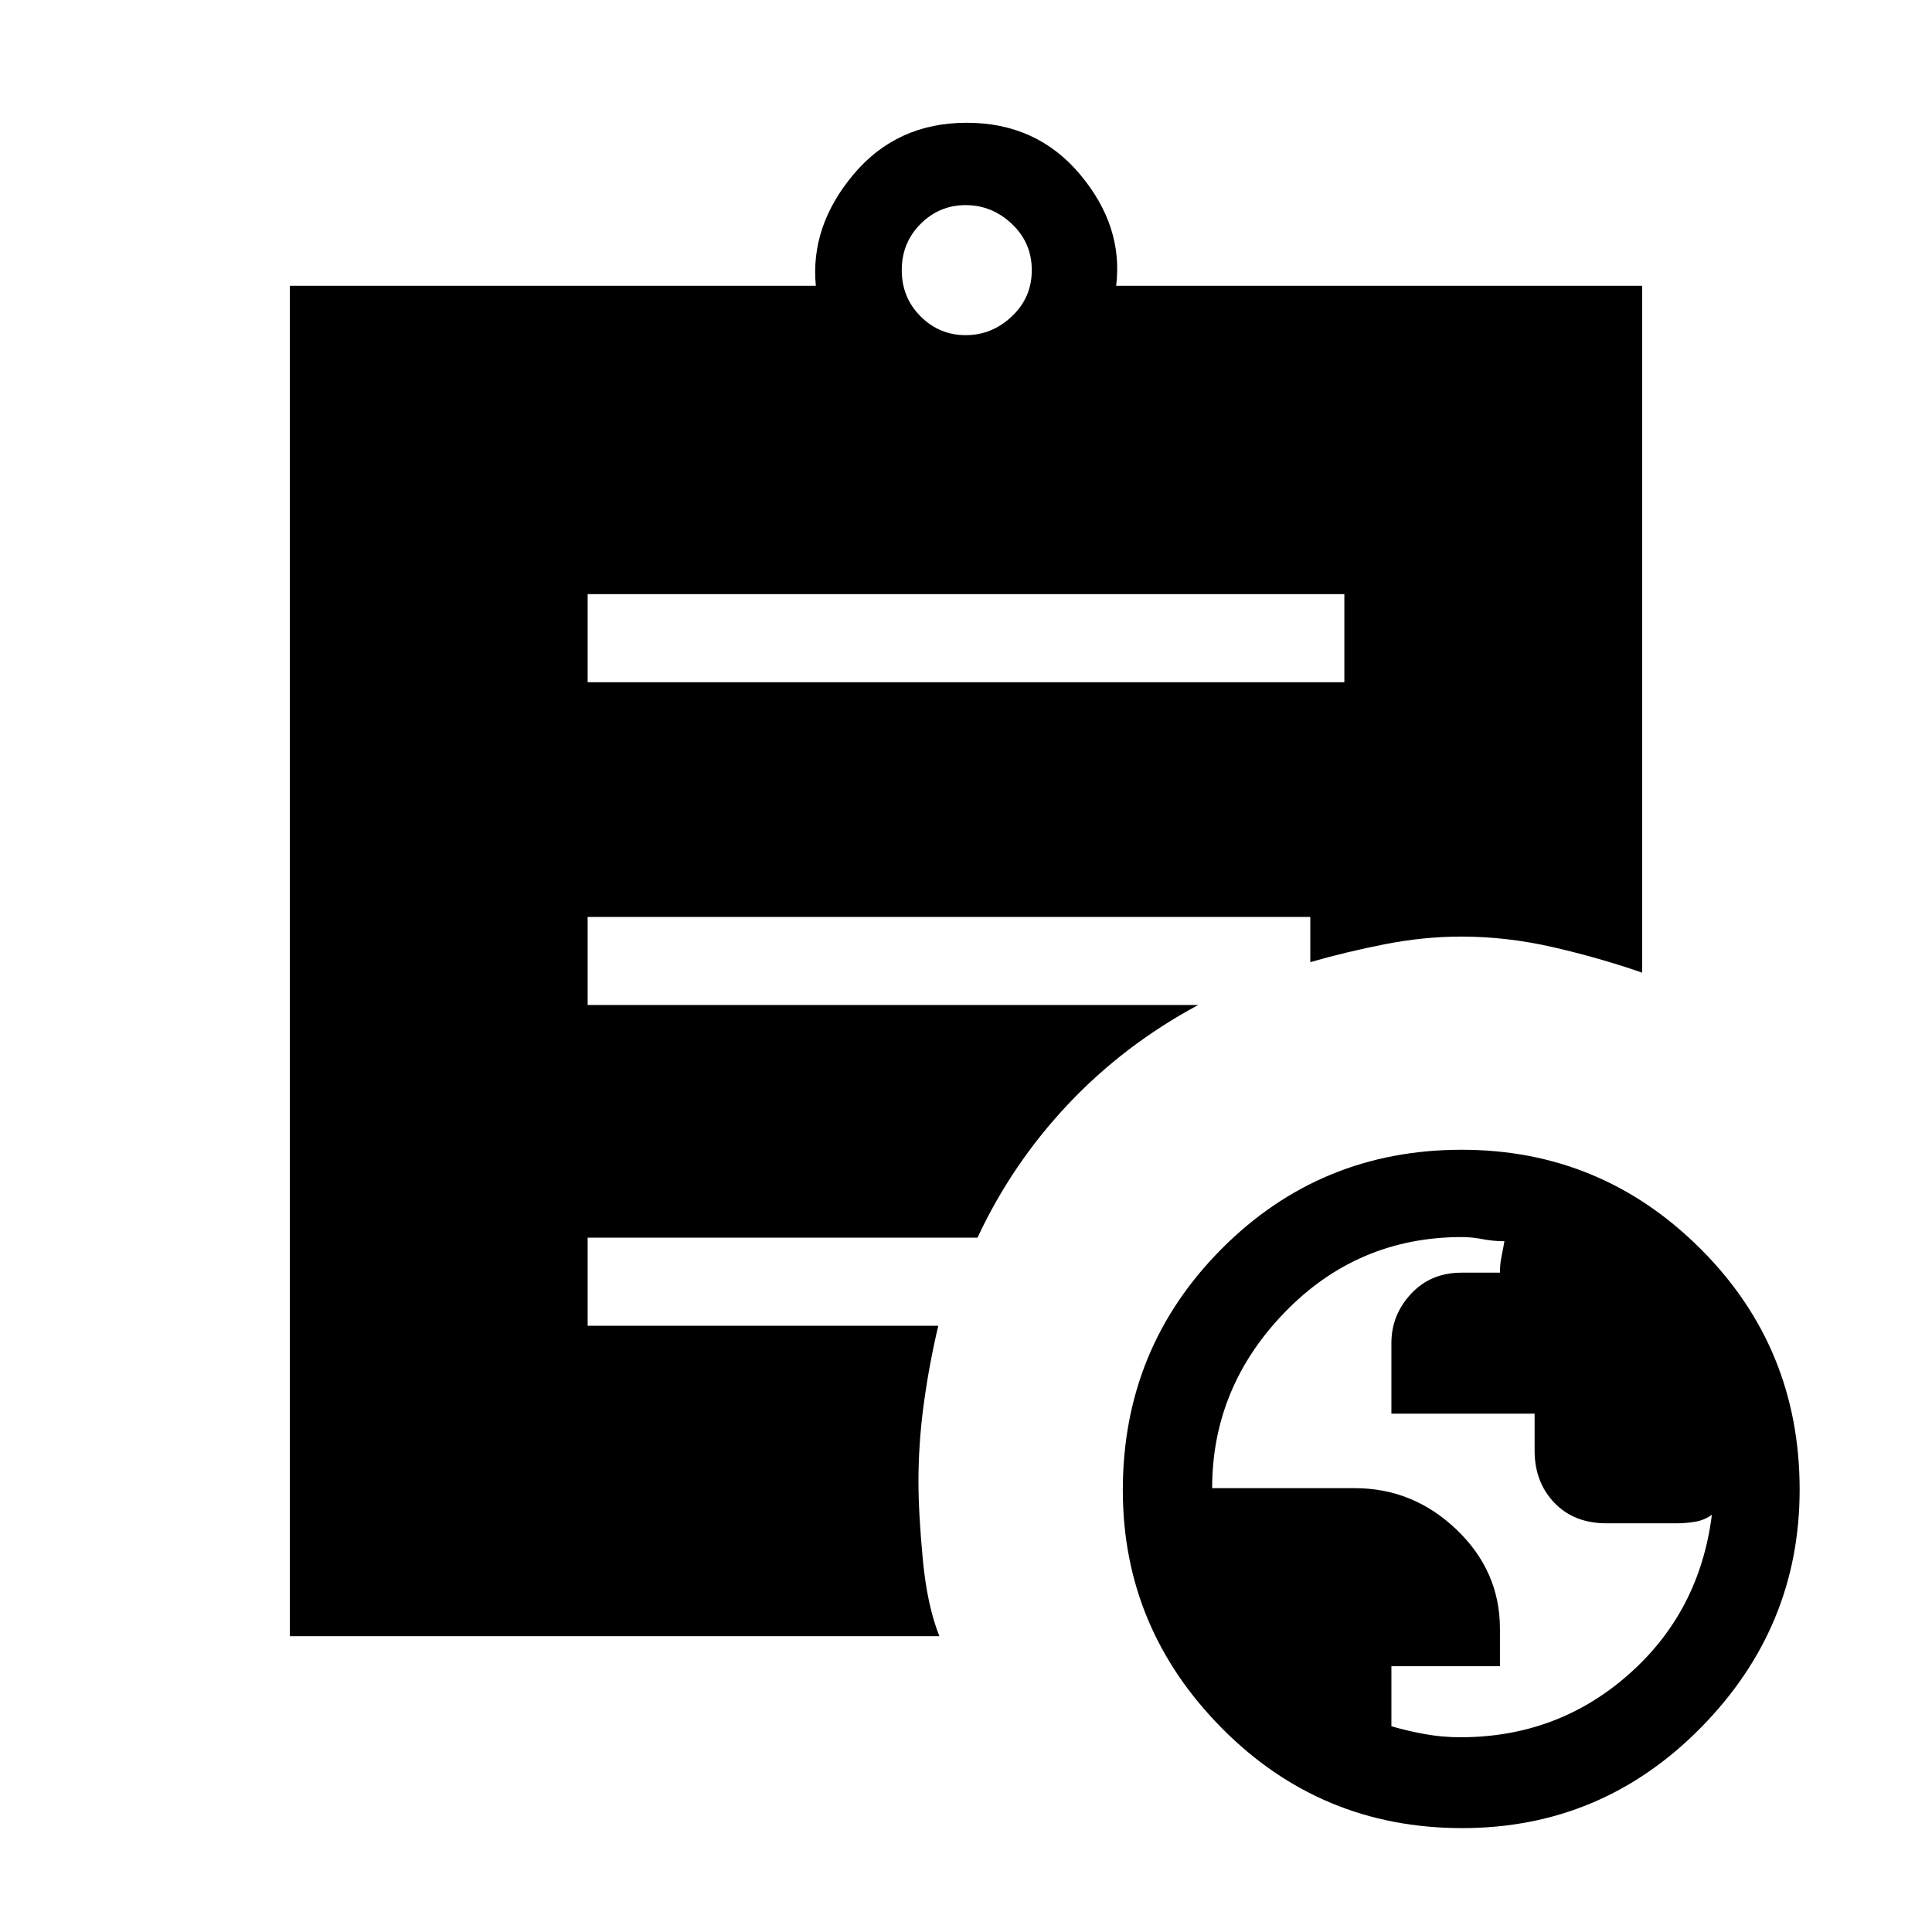 <svg xmlns="http://www.w3.org/2000/svg" height="48" viewBox="0 -960 960 960" width="48"><path d="M725.7-96.77q48.16 0 83.5-31.15 35.35-31.15 41.42-79.39-3.73 2.69-8.32 3.46-4.58.77-9.18.77h-34.89q-16.12 0-25.91-10.23-9.78-10.23-9.78-25.91v-18.33h-71.16v-35.13q0-13.94 9.77-24.44 9.76-10.5 25.13-10.5h19.03q0-4.23.75-7.84.75-3.62 1.48-7.77-5.65-.04-10.96-1.06-5.32-1.02-10.13-1.02-51.77 0-87.96 37.28-36.18 37.28-36.18 87.49h70.81q29.1 0 50.64 20.61 21.55 20.6 21.55 49.24v18.63h-53.93v29.83q8.04 2.35 16.68 3.9 8.64 1.56 17.64 1.56ZM479.84-793.46q13.07 0 22.96-9.35 9.89-9.34 9.89-22.96 0-13.61-9.89-22.96-9.89-9.35-22.96-9.35t-22.42 9.35q-9.34 9.35-9.34 22.96 0 13.62 9.34 22.96 9.35 9.35 22.42 9.35ZM726.58-51.62q-70.31 0-119.48-49.7-49.18-49.69-49.18-118.23 0-70.53 49.04-119.84 49.04-49.3 119.35-49.3 69.31 0 118.62 49.17 49.3 49.17 49.3 119.7 0 68.54-49.17 118.37T726.58-51.62ZM292-621h376v-43.77H292V-621Zm174.77 474H144v-671h261.38q-2.84-29.62 18.7-55.31t56.3-25.69q34.77 0 56.31 25.69T554.62-818H816v341.31q-21.08-7.31-44.12-12.62-23.03-5.31-45.8-5.31-18.53 0-37.8 3.77-19.27 3.77-37.2 8.93v-22.46H292v43.76h303.38q-36.86 19.8-64.74 49.4-27.87 29.6-44.93 66.22H292v43.77h174.23q-4.54 19.17-7.19 38.68-2.66 19.52-2.66 38.63 0 15.92 2.16 38.8 2.15 22.89 8.23 38.12Z"/></svg>